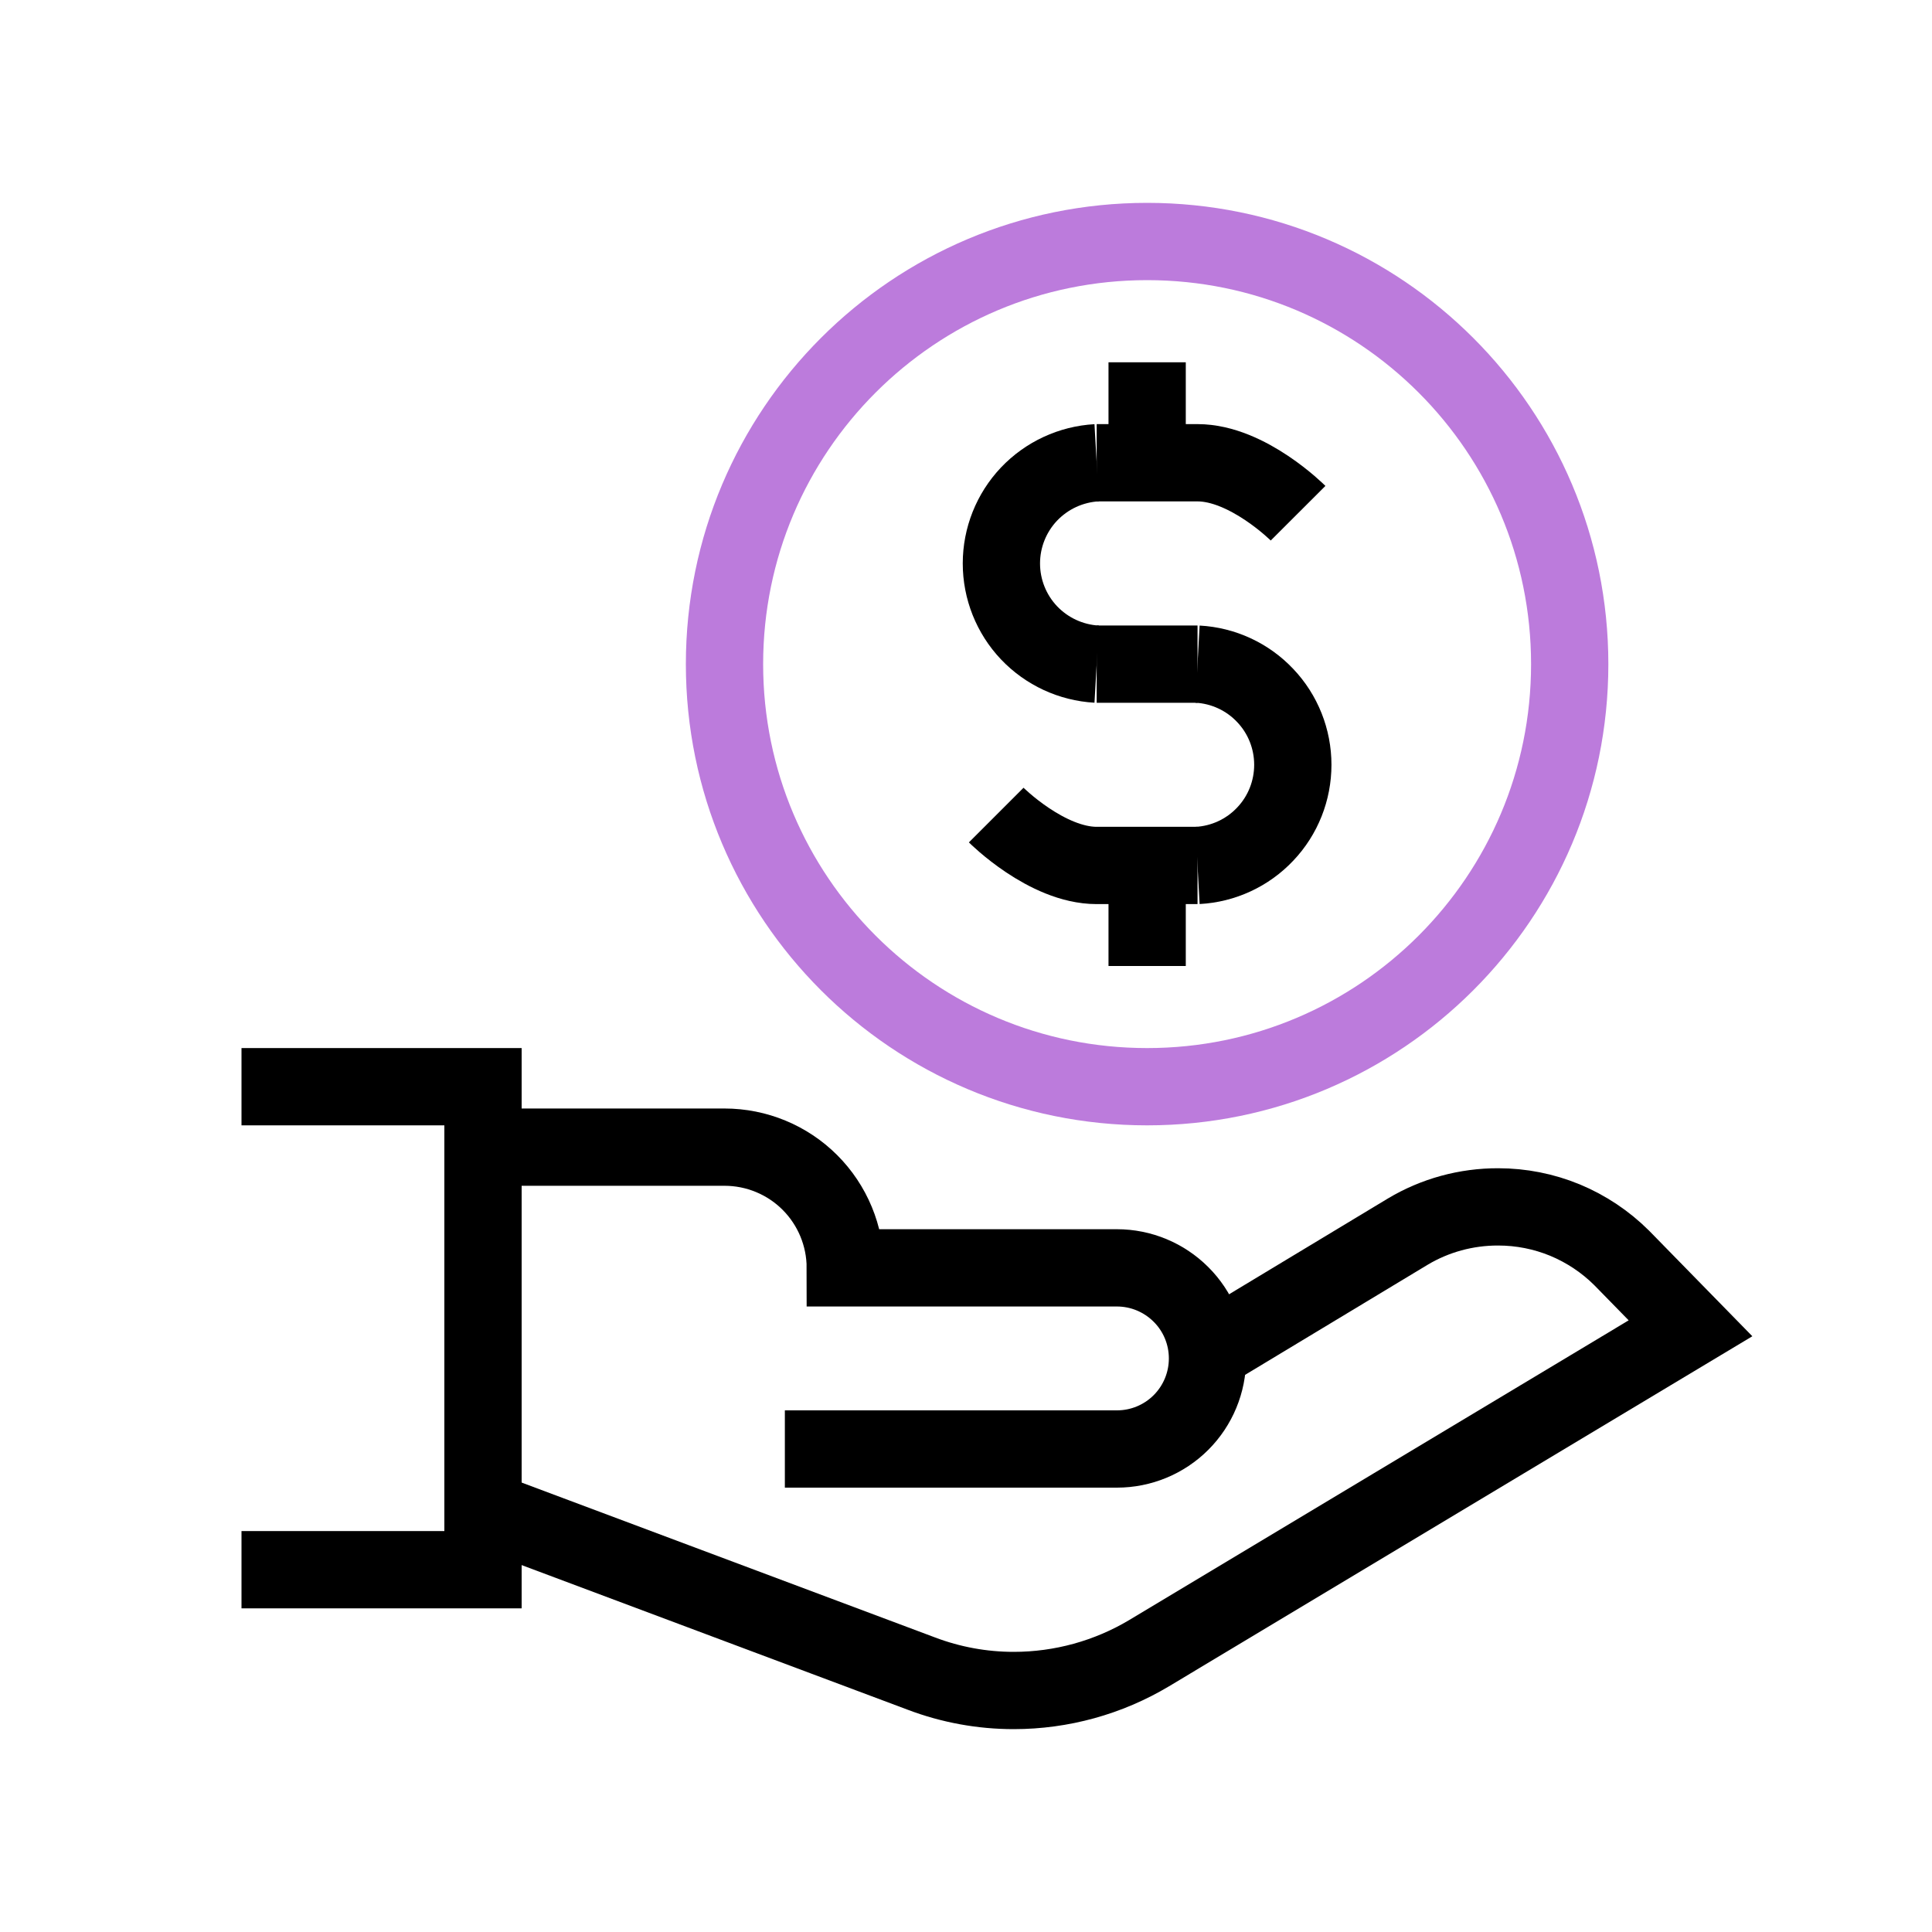 <svg width="25" height="25" viewBox="0 0 25 25" fill="none" xmlns="http://www.w3.org/2000/svg">
<path d="M3.125 14.062H6.25V20.312H3.125" stroke="black"/>
<path d="M6.25 14.844H9.375C9.789 14.844 10.187 15.008 10.48 15.301C10.773 15.594 10.938 15.992 10.938 16.406H14.453C14.764 16.406 15.062 16.53 15.282 16.75C15.502 16.969 15.625 17.267 15.625 17.578C15.625 17.889 15.502 18.187 15.282 18.407C15.062 18.627 14.764 18.75 14.453 18.75H10.156" stroke="black"/>
<path d="M15.625 17.5L18.215 15.938C18.569 15.726 18.974 15.616 19.387 15.617C19.683 15.617 19.977 15.675 20.251 15.788C20.525 15.902 20.774 16.068 20.984 16.277L21.875 17.188L14.871 21.391C14.341 21.708 13.735 21.875 13.117 21.875C12.709 21.875 12.304 21.801 11.922 21.656L6.25 19.531" stroke="black"/>
<path d="M14.844 14.062C17.864 14.062 20.312 11.614 20.312 8.594C20.312 5.573 17.864 3.125 14.844 3.125C11.823 3.125 9.375 5.573 9.375 8.594C9.375 11.614 11.823 14.062 14.844 14.062Z" stroke="#BC7BDC"/>
<path d="M14.191 8.594C13.858 8.575 13.545 8.43 13.315 8.188C13.086 7.946 12.958 7.625 12.958 7.291C12.958 6.957 13.086 6.636 13.315 6.394C13.545 6.152 13.858 6.007 14.191 5.988" stroke="black"/>
<path d="M15.496 8.594C15.829 8.612 16.143 8.757 16.372 9C16.602 9.242 16.729 9.563 16.729 9.896C16.729 10.23 16.602 10.551 16.372 10.793C16.143 11.036 15.829 11.181 15.496 11.199" stroke="black"/>
<path d="M14.844 4.688V5.988" stroke="black"/>
<path d="M14.844 11.199V12.5" stroke="black"/>
<path d="M14.191 8.594H15.496" stroke="black"/>
<path d="M16.797 6.641C16.797 6.641 16.145 5.988 15.496 5.988H14.191" stroke="black"/>
<path d="M12.891 10.547C12.891 10.547 13.543 11.199 14.191 11.199H15.496" stroke="black"/>
</svg>
